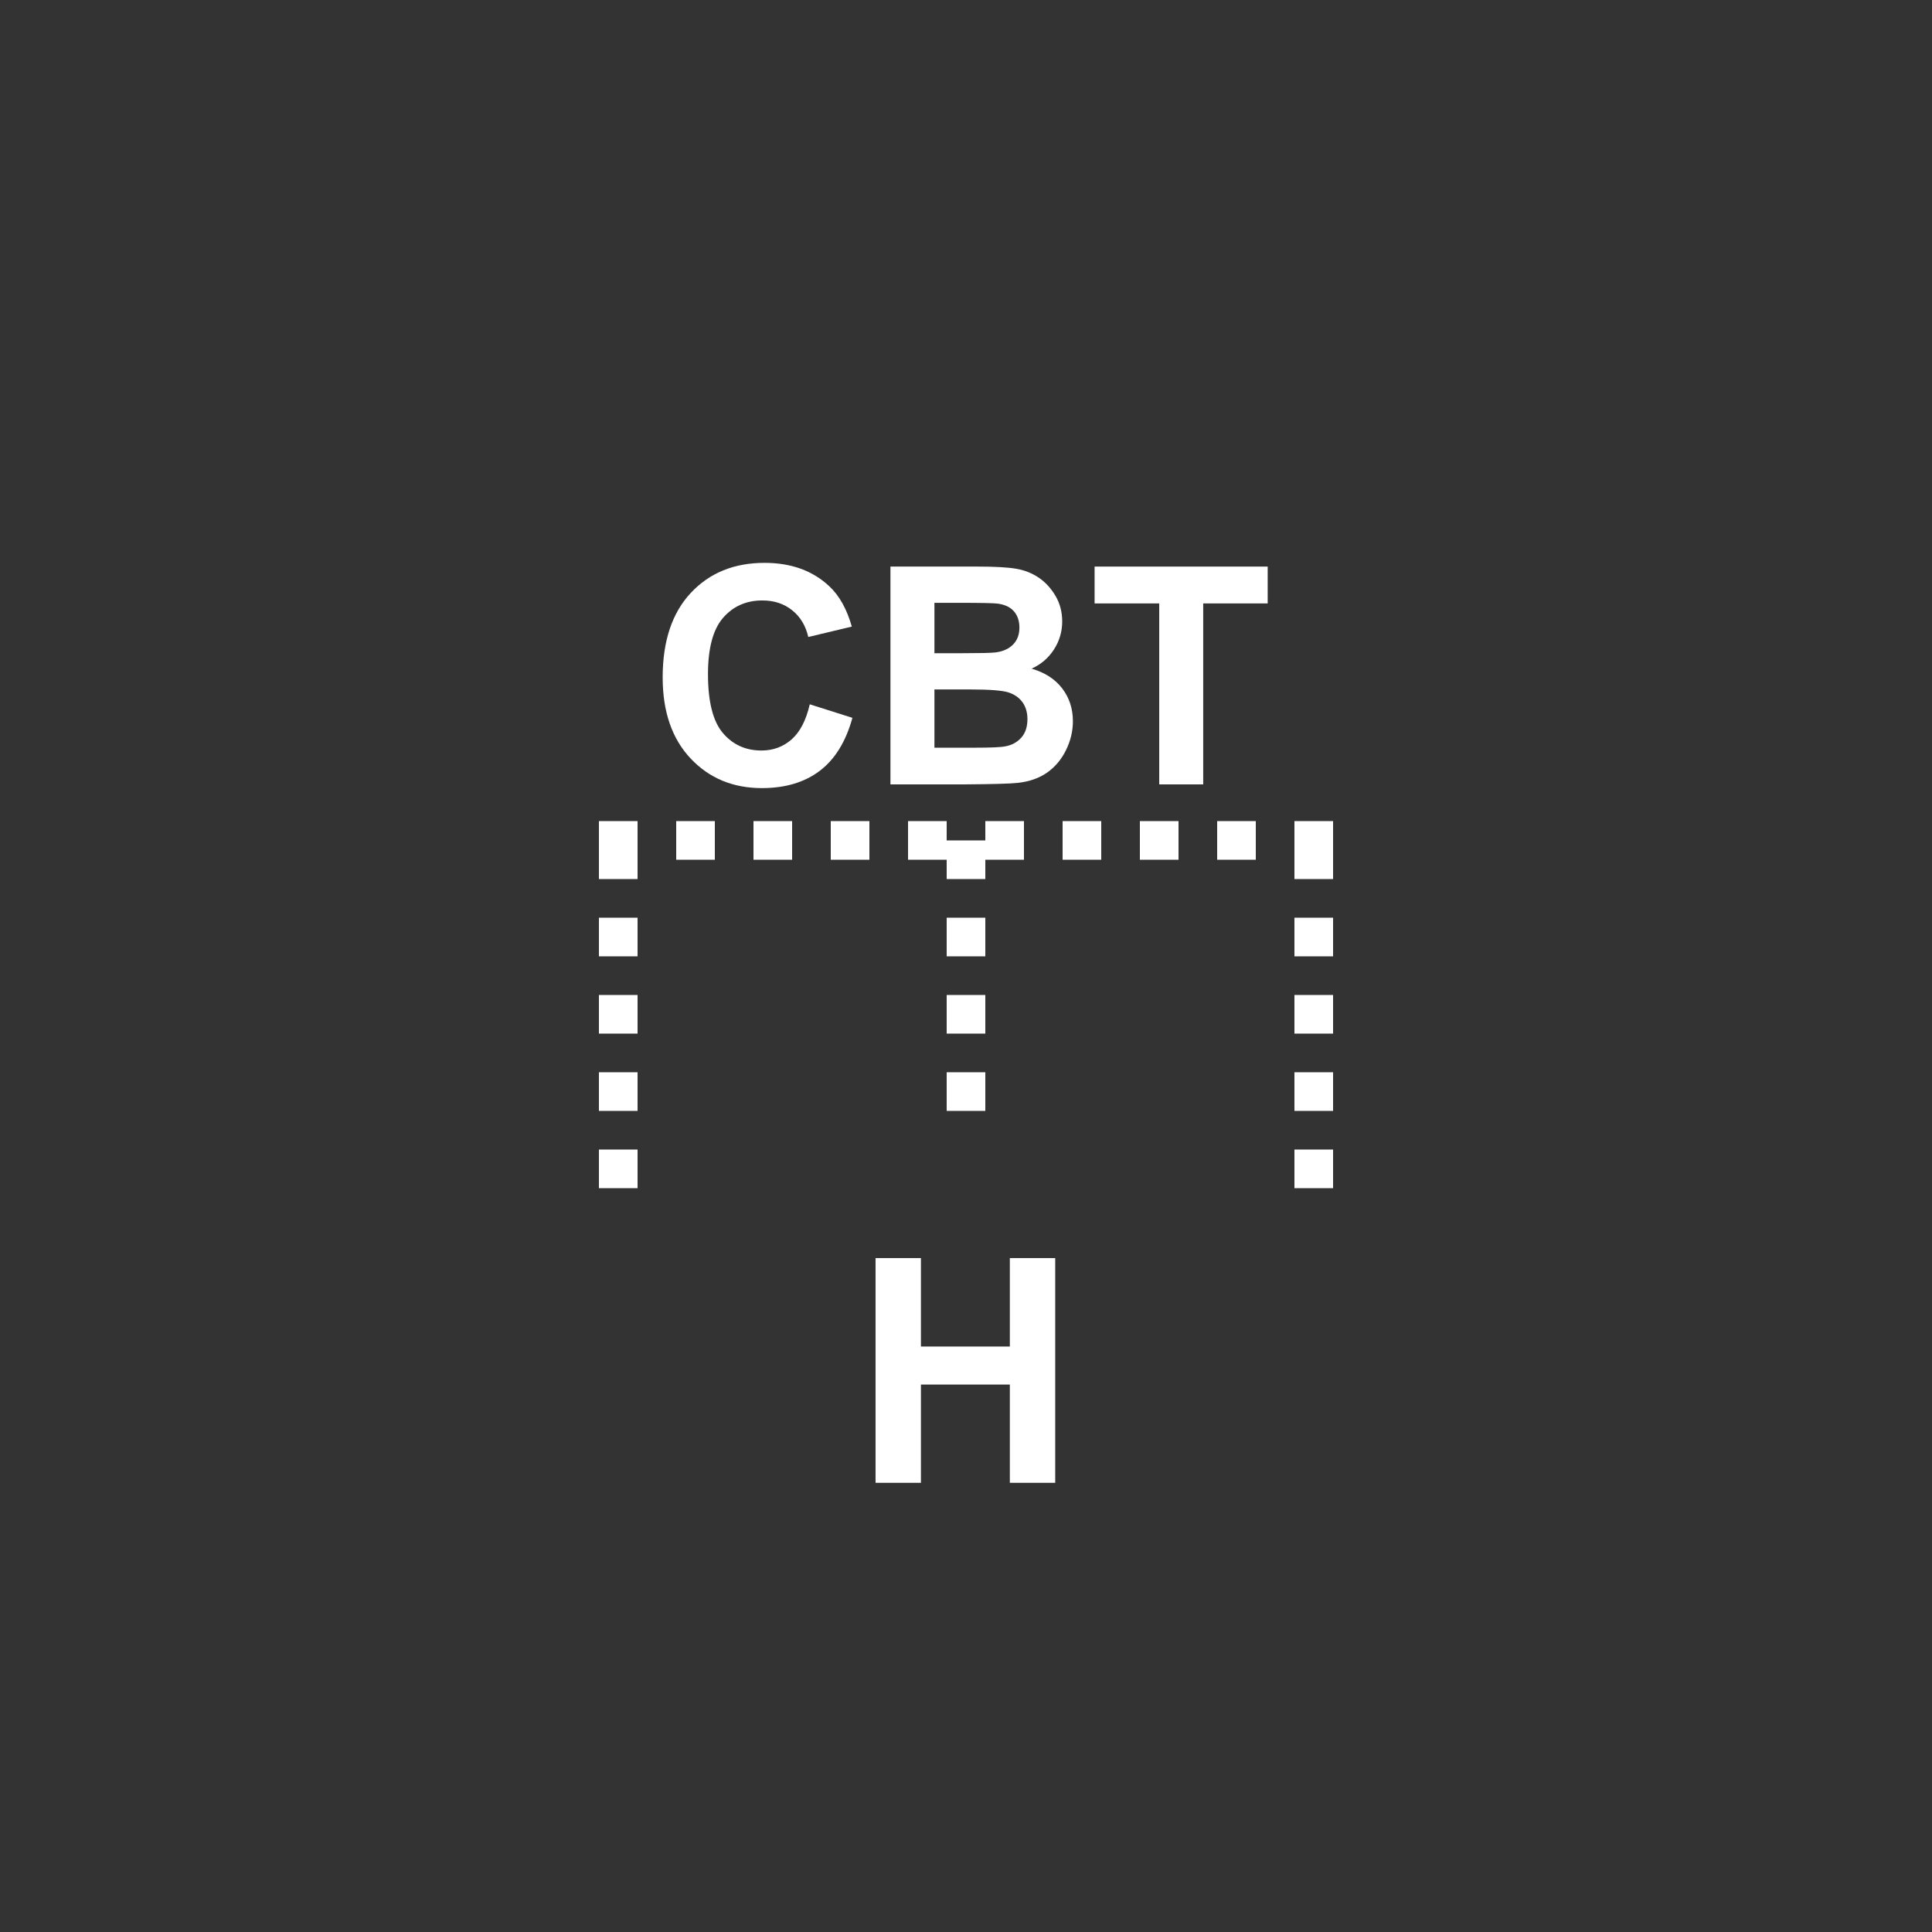 <?xml version="1.0" encoding="UTF-8" standalone="no"?>
<!--
Copyright 2006-2009, 2017, 2020 United States Government, as represented by the
Administrator of the National Aeronautics and Space Administration.
All rights reserved.

The NASA World Wind Java (WWJ) platform is licensed under the Apache License,
Version 2.0 (the "License"); you may not use this file except in compliance
with the License. You may obtain a copy of the License at
http://www.apache.org/licenses/LICENSE-2.0

Unless required by applicable law or agreed to in writing, software distributed
under the License is distributed on an "AS IS" BASIS, WITHOUT WARRANTIES OR
CONDITIONS OF ANY KIND, either express or implied. See the License for the
specific language governing permissions and limitations under the License.

NASA World Wind Java (WWJ) also contains the following 3rd party Open Source
software:

    Jackson Parser – Licensed under Apache 2.0
    GDAL – Licensed under MIT
    JOGL – Licensed under  Berkeley Software Distribution (BSD)
    Gluegen – Licensed under Berkeley Software Distribution (BSD)

A complete listing of 3rd Party software notices and licenses included in
NASA World Wind Java (WWJ)  can be found in the WorldWindJava-v2.2 3rd-party
notices and licenses PDF found in code directory.
-->

<!--
MIL-STD-2525 tactical symbol icon image. During icon composition this image is multiplied by the desired frame color 
(e.g. black), then drawn on top of the frame and fill.
-->

<svg
   xmlns:dc="http://purl.org/dc/elements/1.1/"
   xmlns:cc="http://creativecommons.org/ns#"
   xmlns:rdf="http://www.w3.org/1999/02/22-rdf-syntax-ns#"
   xmlns:svg="http://www.w3.org/2000/svg"
   xmlns="http://www.w3.org/2000/svg"
   xmlns:sodipodi="http://sodipodi.sourceforge.net/DTD/sodipodi-0.dtd"
   xmlns:inkscape="http://www.inkscape.org/namespaces/inkscape"
   height="400px"
   viewBox="0 0 400 400"
   width="400px"
   id="svg2"
   version="1.1"
   inkscape:version="0.48.2 r9819"
   sodipodi:docname="sugaucech------.svg">
  <rect x="0" y="0" width="400" height="400" fill="#333333" stroke="none"/>
  <defs
     id="defs22" />
  <sodipodi:namedview
     pagecolor="#ffffff"
     bordercolor="#666666"
     borderopacity="1"
     objecttolerance="10"
     gridtolerance="10"
     guidetolerance="10"
     inkscape:pageopacity="0"
     inkscape:pageshadow="2"
     inkscape:window-width="705"
     inkscape:window-height="479"
     id="namedview20"
     showgrid="false"
     inkscape:zoom="0.59"
     inkscape:cx="200"
     inkscape:cy="200"
     inkscape:window-x="139"
     inkscape:window-y="76"
     inkscape:window-maximized="0"
     inkscape:current-layer="svg2" />
  <g
     transform="matrix(0.8,0,0,0.8,40,50)"
     id="g4">
    <line
       style="stroke:#ffffff;stroke-width:10;stroke-dasharray:10"
       x1="200"
       x2="200"
       y1="155"
       y2="225"
       id="line6" />
    <line
       style="stroke:#ffffff;stroke-width:10;stroke-dasharray:10"
       x1="110"
       x2="110"
       y1="155"
       y2="255"
       id="line8" />
    <line
       style="stroke:#ffffff;stroke-width:10;stroke-dasharray:10"
       x1="290"
       x2="290"
       y1="155"
       y2="255"
       id="line10" />
    <line
       style="stroke:#ffffff;stroke-width:10;stroke-dasharray:10"
       x1="105"
       x2="295"
       y1="155"
       y2="155"
       id="line12" />
  </g>
  <g
     transform="matrix(0.7,0,0,0.7,59,1.9046326e-6)"
     id="g14"
     style="stroke:none;stroke-width:8.571;stroke-miterlimit:4;stroke-opacity:1;stroke-dasharray:17.143, 8.571;stroke-dashoffset:0">
    <g
       style="font-size:90px;font-weight:bold;text-anchor:middle;fill:#ffffff;stroke:none;stroke-width:8.571;stroke-miterlimit:4;stroke-opacity:1;stroke-dasharray:17.143, 8.571;stroke-dashoffset:0;font-family:Arial"
       id="text16">
      <path
         inkscape:connector-curvature="0"
         d="m 155.22,208.313 12.612,3.999 c -1.934,7.031 -5.149,12.253 -9.646,15.666 -4.497,3.413 -10.203,5.12 -17.117,5.12 -8.555,0 -15.586,-2.922 -21.094,-8.767 -5.508,-5.845 -8.262,-13.835 -8.262,-23.972 -1e-5,-10.723 2.769,-19.05 8.306,-24.983 5.537,-5.933 12.817,-8.899 21.841,-8.899 7.881,6e-5 14.282,2.329 19.204,6.987 2.93,2.754 5.127,6.709 6.592,11.865 l -12.876,3.076 c -0.762,-3.34 -2.351,-5.977 -4.768,-7.91 -2.417,-1.934 -5.354,-2.9 -8.811,-2.9 -4.775,6e-5 -8.65,1.714 -11.624,5.142 -2.974,3.428 -4.46,8.98 -4.46,16.655 -2e-5,8.145 1.465,13.945 4.395,17.402 2.93,3.457 6.738,5.186 11.426,5.186 3.457,1e-5 6.431,-1.099 8.921,-3.296 2.49,-2.197 4.277,-5.654 5.361,-10.371 z"
         style="font-size:90px;font-weight:bold;text-anchor:middle;fill:#ffffff;stroke:none;stroke-width:8.571;stroke-miterlimit:4;stroke-opacity:1;stroke-dasharray:17.143, 8.571;stroke-dashoffset:0;font-family:Arial"
         id="path3002" />
      <path
         inkscape:connector-curvature="0"
         d="m 179.082,167.576 25.752,0 c 5.098,7e-5 8.899,0.212 11.404,0.637 2.505,0.425 4.746,1.311 6.724,2.659 1.977,1.348 3.625,3.142 4.944,5.383 1.318,2.241 1.977,4.753 1.978,7.537 -5e-5,3.018 -0.813,5.786 -2.439,8.306 -1.626,2.52 -3.831,4.409 -6.614,5.669 3.926,1.143 6.943,3.091 9.053,5.845 2.109,2.754 3.164,5.991 3.164,9.712 -6e-5,2.93 -0.681,5.779 -2.043,8.547 -1.362,2.769 -3.223,4.98 -5.581,6.636 -2.358,1.655 -5.266,2.673 -8.723,3.054 -2.168,0.234 -7.397,0.381 -15.688,0.439 l -21.929,0 z m 13.008,10.723 0,14.897 8.525,0 c 5.068,4e-5 8.218,-0.073 9.448,-0.22 2.227,-0.264 3.977,-1.033 5.251,-2.307 1.274,-1.274 1.912,-2.952 1.912,-5.032 -4e-5,-1.992 -0.549,-3.611 -1.648,-4.856 -1.099,-1.245 -2.732,-1.999 -4.9,-2.263 -1.289,-0.146 -4.995,-0.22 -11.118,-0.22 z m 0,25.62 0,17.227 12.041,0 c 4.687,1e-5 7.661,-0.132 8.921,-0.396 1.934,-0.352 3.508,-1.208 4.724,-2.571 1.216,-1.362 1.824,-3.186 1.824,-5.471 -5e-5,-1.934 -0.469,-3.574 -1.406,-4.922 -0.938,-1.348 -2.293,-2.329 -4.065,-2.944 -1.772,-0.615 -5.618,-0.923 -11.536,-0.923 z"
         style="font-size:90px;font-weight:bold;text-anchor:middle;fill:#ffffff;stroke:none;stroke-width:8.571;stroke-miterlimit:4;stroke-opacity:1;stroke-dasharray:17.143, 8.571;stroke-dashoffset:0;font-family:Arial"
         id="path3004" />
      <path
         inkscape:connector-curvature="0"
         d="m 258.579,232 0,-53.525 -19.116,0 0,-10.898 51.196,0 0,10.898 -19.072,0 0,53.525 z"
         style="font-size:90px;font-weight:bold;text-anchor:middle;fill:#ffffff;stroke:none;stroke-width:8.571;stroke-miterlimit:4;stroke-opacity:1;stroke-dasharray:17.143, 8.571;stroke-dashoffset:0;font-family:Arial"
         id="path3006" />
    </g>
  </g>
  <g
     transform="translate(0,1.9046326e-6)"
     style="font-size:65px;font-weight:bold;text-anchor:middle;fill:#ffffff;stroke:none;stroke-width:6;stroke-miterlimit:4;stroke-opacity:1;stroke-dasharray:12, 6;stroke-dashoffset:0;font-family:Arial"
     id="text18">
    <path
       inkscape:connector-curvature="0"
       d="m 181.274,307 0,-46.528 9.395,0 0,18.313 18.408,0 0,-18.313 9.395,0 0,46.528 -9.395,0 0,-20.344 -18.408,0 0,20.344 z"
       style="font-size:65px;font-weight:bold;text-anchor:middle;fill:#ffffff;stroke:none;stroke-width:6;stroke-miterlimit:4;stroke-opacity:1;stroke-dasharray:12, 6;stroke-dashoffset:0;font-family:Arial"
       id="path3009" />
  </g>
</svg>
